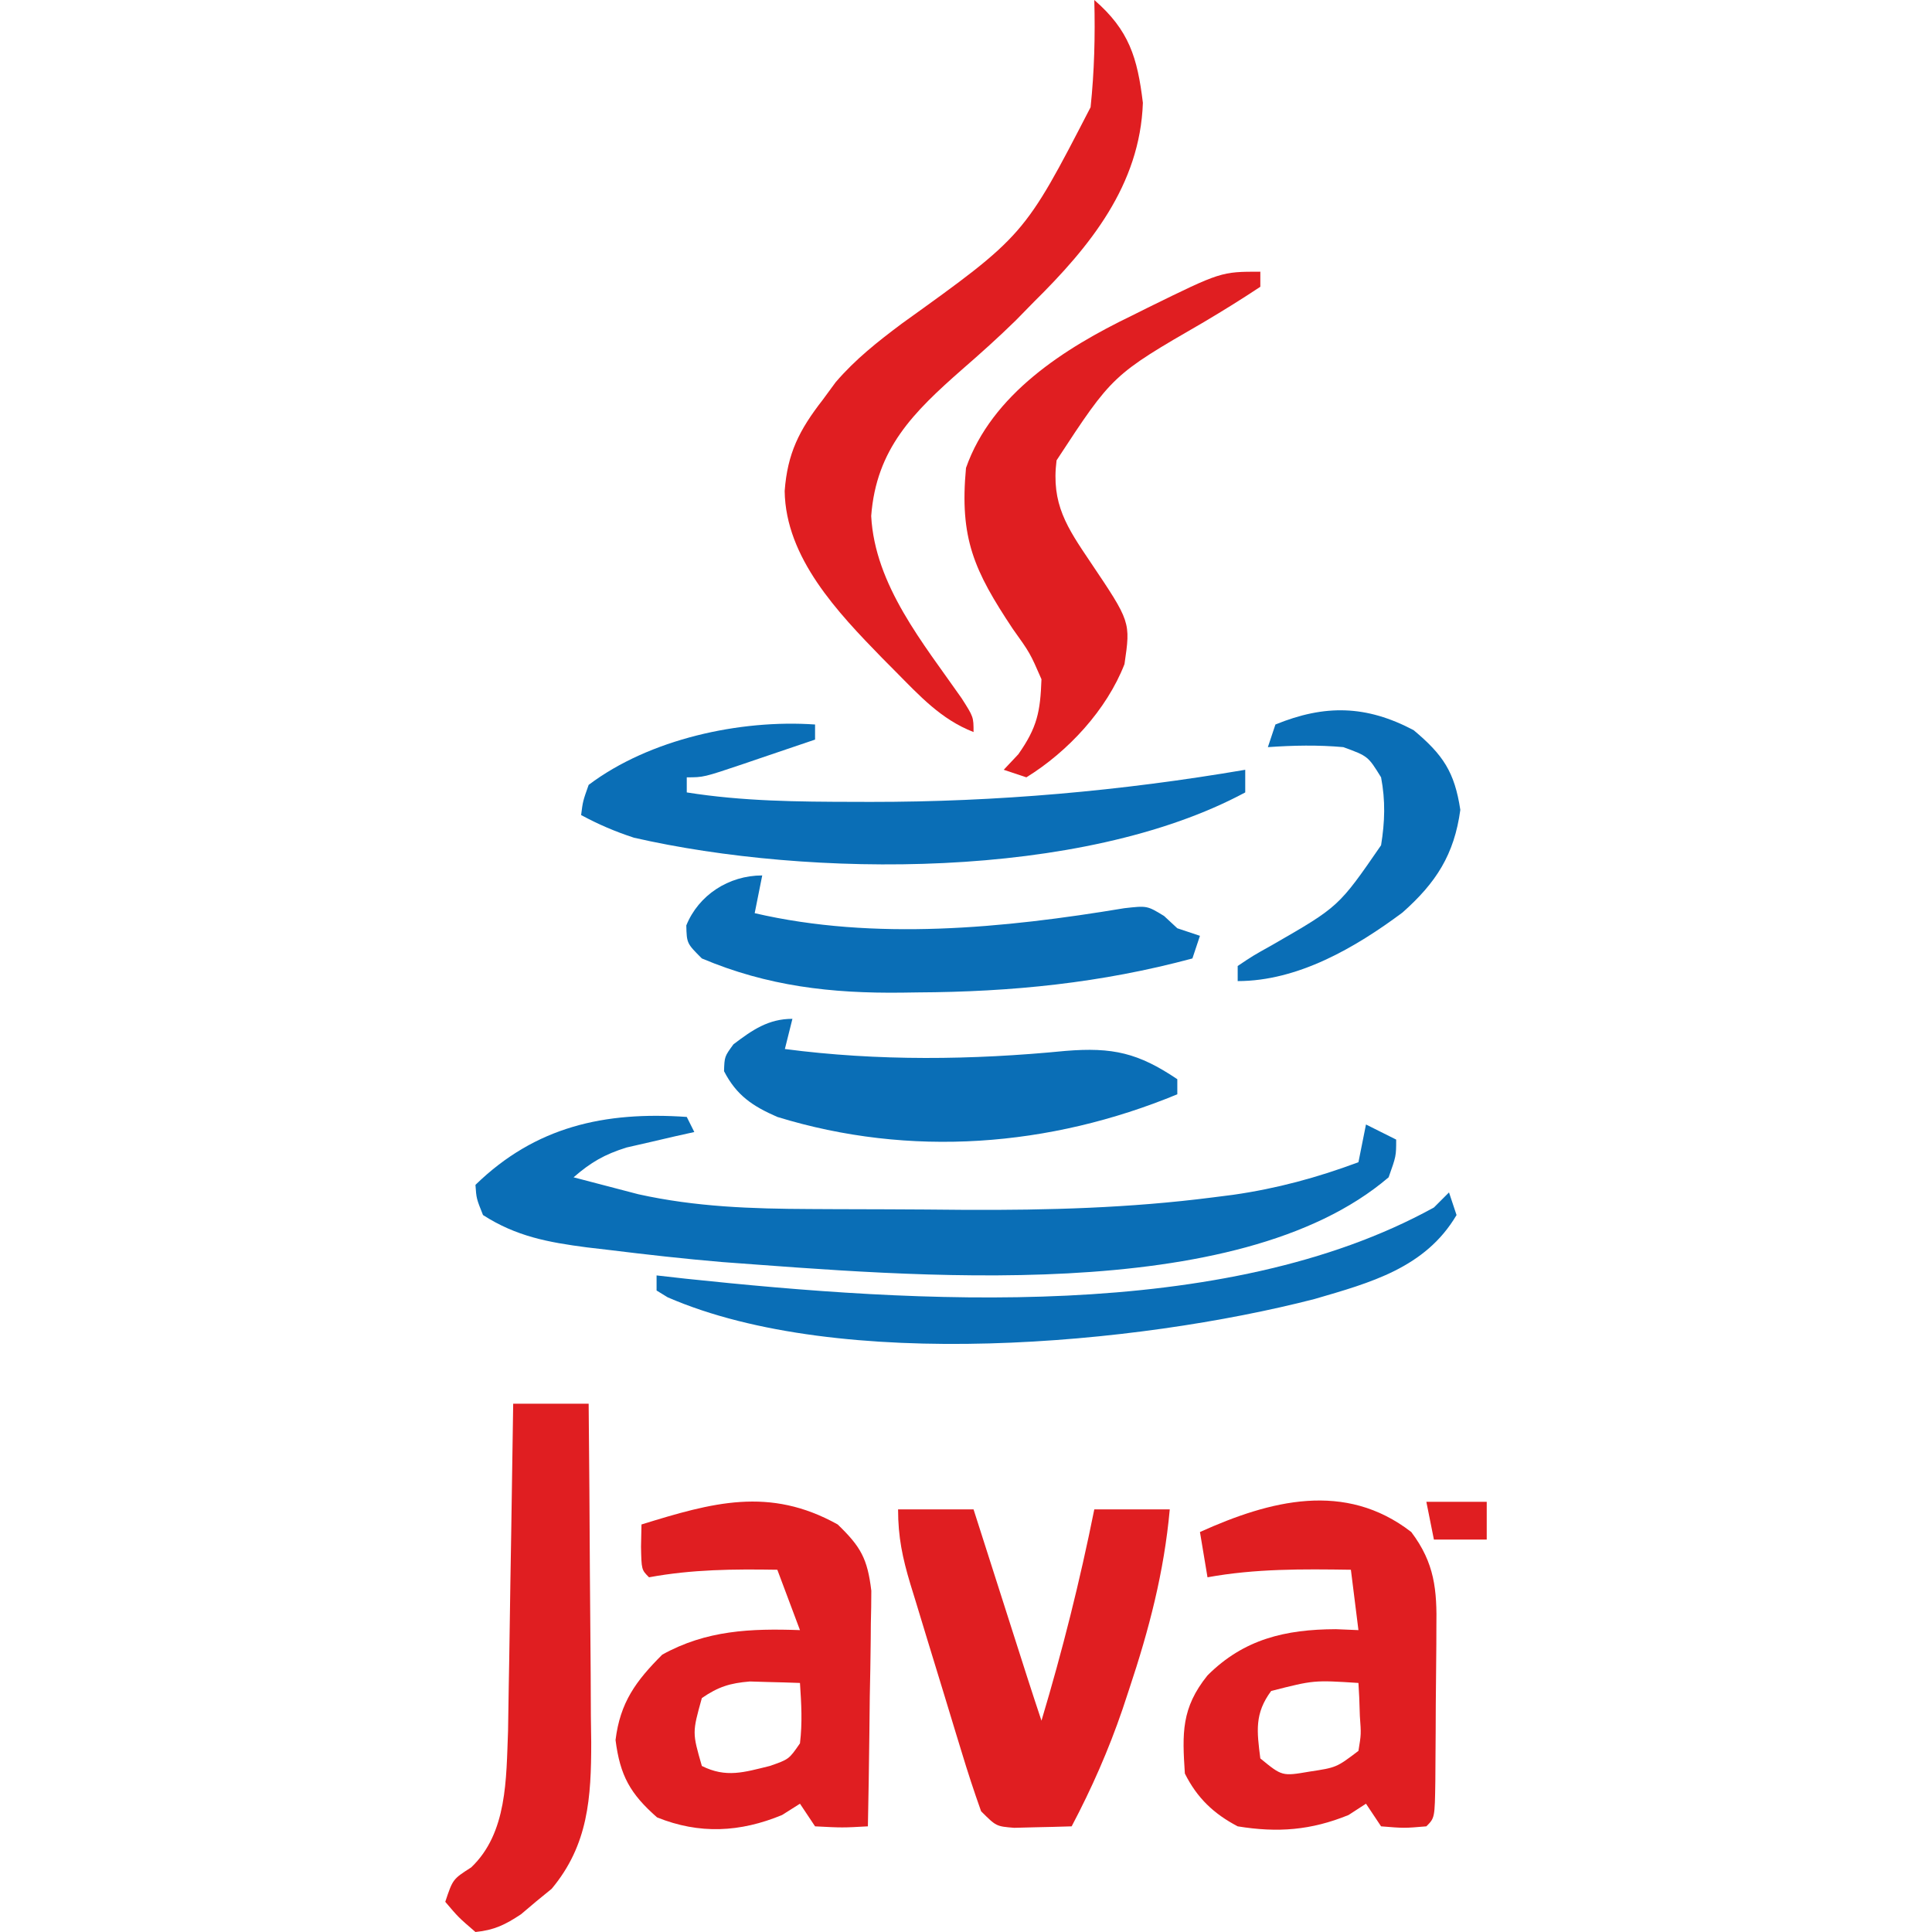 <?xml version="1.0" encoding="UTF-8"?>
<svg version="1.1" xmlns="http://www.w3.org/2000/svg" width="256" height="256">
<path d="M0 0 C3.112 4.123 3.417 7.669 3.328 12.672 C3.326 13.395 3.324 14.118 3.322 14.863 C3.316 16.382 3.302 17.902 3.281 19.421 C3.25 21.756 3.24 24.091 3.234 26.426 C3.225 27.904 3.215 29.382 3.203 30.859 C3.197 31.911 3.197 31.911 3.19 32.984 C3.117 37.883 3.117 37.883 2 39 C-0.938 39.25 -0.938 39.25 -4 39 C-4.66 38.01 -5.32 37.02 -6 36 C-6.763 36.495 -7.526 36.99 -8.312 37.5 C-13.29 39.525 -17.694 39.866 -23 39 C-26.171 37.335 -28.375 35.249 -30 32 C-30.35 26.66 -30.481 23.321 -27 19 C-22.177 14.177 -16.658 12.902 -10 12.875 C-9.01 12.916 -8.02 12.957 -7 13 C-7.33 10.36 -7.66 7.72 -8 5 C-14.433 4.905 -20.658 4.847 -27 6 C-27.33 4.02 -27.66 2.04 -28 0 C-18.71 -4.19 -8.777 -6.792 0 0 Z M-18.562 21.062 C-20.784 24.056 -20.459 26.396 -20 30 C-17.113 32.367 -17.113 32.367 -13.5 31.75 C-9.909 31.205 -9.909 31.205 -7 29 C-6.636 26.793 -6.636 26.793 -6.812 24.375 C-6.84 23.558 -6.867 22.74 -6.895 21.898 C-6.929 21.272 -6.964 20.645 -7 20 C-12.911 19.621 -12.911 19.621 -18.562 21.062 Z " fill="#E01E21" transform="translate(187,203)"/>
<path d="M0 0 C3.055 2.95 3.942 4.515 4.454 8.781 C4.453 10.235 4.431 11.69 4.391 13.145 C4.385 13.914 4.379 14.684 4.373 15.477 C4.351 17.923 4.301 20.367 4.25 22.812 C4.23 24.476 4.212 26.139 4.195 27.803 C4.151 31.869 4.082 35.934 4 40 C0.625 40.188 0.625 40.188 -3 40 C-3.66 39.01 -4.32 38.02 -5 37 C-5.784 37.495 -6.567 37.99 -7.375 38.5 C-12.921 40.795 -18.325 41.081 -23.938 38.812 C-27.494 35.687 -28.836 33.286 -29.438 28.562 C-28.825 23.578 -26.751 20.751 -23.25 17.25 C-17.409 14.005 -11.504 13.768 -5 14 C-5.99 11.36 -6.98 8.72 -8 6 C-13.804 5.907 -19.272 5.945 -25 7 C-26 6 -26 6 -26.062 2.938 C-26.042 1.968 -26.021 0.999 -26 0 C-16.637 -2.892 -9.072 -5.059 0 0 Z M-18 23 C-19.276 27.582 -19.276 27.582 -18 32 C-14.782 33.609 -12.411 32.838 -9 32 C-6.46 31.117 -6.46 31.117 -5 29 C-4.668 26.246 -4.817 23.793 -5 21 C-6.416 20.946 -7.833 20.907 -9.25 20.875 C-10.433 20.84 -10.433 20.84 -11.641 20.805 C-14.281 21.023 -15.816 21.504 -18 23 Z " fill="#E01E21" transform="translate(111,202)"/>
<path d="M0 0 C4.619 4.003 5.716 7.648 6.438 13.625 C6.063 24.527 -0.594 32.683 -8 40 C-8.793 40.81 -9.586 41.619 -10.402 42.453 C-12.702 44.708 -15.074 46.833 -17.505 48.944 C-23.977 54.63 -28.892 59.462 -29.562 68.375 C-29.076 77.554 -22.635 85.273 -17.574 92.531 C-16 95 -16 95 -16 97 C-20.316 95.326 -23.18 92.163 -26.375 88.938 C-27.243 88.063 -27.243 88.063 -28.128 87.172 C-33.96 81.185 -40.902 73.921 -41.027 65.066 C-40.66 60.078 -39.106 56.994 -36 53 C-35.143 51.834 -35.143 51.834 -34.27 50.645 C-31.65 47.592 -28.699 45.273 -25.5 42.875 C-9.285 31.238 -9.285 31.238 -0.492 14.207 C0.005 9.485 0.128 4.747 0 0 Z " fill="#E01E21" transform="translate(145,0)"/>
<path d="M0 0 C0.33 0.66 0.66 1.32 1 2 C-0.23 2.273 -0.23 2.273 -1.484 2.551 C-2.562 2.802 -3.64 3.054 -4.75 3.312 C-5.817 3.556 -6.885 3.8 -7.984 4.051 C-10.922 4.975 -12.693 6.001 -15 8 C-13.168 8.485 -11.335 8.963 -9.5 9.438 C-8.479 9.704 -7.458 9.971 -6.406 10.246 C1.19 11.927 8.597 12.171 16.348 12.203 C17.98 12.212 17.98 12.212 19.646 12.22 C21.949 12.23 24.253 12.236 26.557 12.24 C30 12.25 33.442 12.281 36.885 12.312 C47.885 12.366 58.701 12.07 69.621 10.672 C70.539 10.555 71.456 10.438 72.402 10.318 C78.189 9.489 83.523 8.04 89 6 C89.33 4.35 89.66 2.7 90 1 C91.32 1.66 92.64 2.32 94 3 C94 5.188 94 5.188 93 8 C72.877 25.189 29.235 21.01 4.686 19.227 C-0.327 18.803 -5.319 18.239 -10.312 17.625 C-11.285 17.511 -12.258 17.397 -13.26 17.28 C-18.357 16.612 -22.588 15.838 -27 13 C-27.875 10.812 -27.875 10.812 -28 9 C-20.047 1.262 -10.868 -0.757 0 0 Z " fill="#0A6EB6" transform="translate(91,148)"/>
<path d="M0 0 C3.3 0 6.6 0 10 0 C10.237 0.742 10.474 1.483 10.719 2.247 C11.791 5.602 12.864 8.957 13.938 12.312 C14.311 13.48 14.684 14.647 15.068 15.85 C15.605 17.527 15.605 17.527 16.152 19.238 C16.482 20.27 16.812 21.302 17.152 22.365 C17.758 24.246 18.375 26.125 19 28 C21.779 18.719 24.094 9.499 26 0 C29.3 0 32.6 0 36 0 C35.243 8.327 33.26 15.907 30.625 23.812 C30.333 24.695 30.041 25.578 29.74 26.487 C27.883 31.91 25.674 36.929 23 42 C21.375 42.054 19.75 42.093 18.125 42.125 C16.768 42.16 16.768 42.16 15.383 42.195 C13 42 13 42 11 40 C10.06 37.363 9.205 34.748 8.398 32.07 C8.157 31.284 7.916 30.497 7.667 29.686 C7.158 28.021 6.652 26.355 6.149 24.688 C5.379 22.139 4.597 19.595 3.812 17.051 C3.32 15.433 2.827 13.814 2.336 12.195 C1.984 11.055 1.984 11.055 1.626 9.891 C0.584 6.412 0 3.665 0 0 Z " fill="#E01E21" transform="translate(119,200)"/>
<path d="M0 0 C3.3 0 6.6 0 10 0 C10.074 7.544 10.129 15.088 10.165 22.632 C10.18 25.196 10.2 27.761 10.226 30.325 C10.263 34.019 10.28 37.712 10.293 41.406 C10.308 42.546 10.324 43.686 10.34 44.86 C10.341 52.162 9.97 58.445 5.098 64.277 C4.426 64.825 3.754 65.373 3.062 65.938 C2.393 66.503 1.724 67.069 1.035 67.652 C-1.056 69.037 -2.506 69.752 -5 70 C-7.25 68.062 -7.25 68.062 -9 66 C-8 63 -8 63 -5.562 61.438 C-0.772 56.881 -0.93 49.722 -0.681 43.367 C-0.64 41.346 -0.609 39.325 -0.586 37.305 C-0.557 35.695 -0.557 35.695 -0.527 34.052 C-0.468 30.66 -0.421 27.267 -0.375 23.875 C-0.337 21.56 -0.298 19.245 -0.258 16.93 C-0.162 11.287 -0.078 5.643 0 0 Z " fill="#E01E21" transform="translate(68,186)"/>
<path d="M0 0 C0 0.66 0 1.32 0 2 C-2.473 3.641 -4.949 5.177 -7.5 6.688 C-19.58 13.67 -19.58 13.67 -27 25 C-27.733 30.791 -25.602 33.89 -22.5 38.5 C-17.182 46.406 -17.182 46.406 -18 52 C-20.361 58.072 -25.495 63.603 -31 67 C-31.99 66.67 -32.98 66.34 -34 66 C-33.361 65.319 -32.721 64.639 -32.062 63.938 C-29.566 60.382 -29.154 58.33 -29 54 C-30.514 50.528 -30.514 50.528 -32.812 47.312 C-37.927 39.608 -39.87 35.355 -39 26 C-35.562 16.229 -25.946 10.126 -17 5.812 C-16.314 5.47 -15.628 5.128 -14.922 4.775 C-5.204 0 -5.204 0 0 0 Z " fill="#E01E21" transform="translate(167,36)"/>
<path d="M0 0 C0 0.66 0 1.32 0 2 C-2.457 2.837 -4.916 3.67 -7.375 4.5 C-8.074 4.738 -8.772 4.977 -9.492 5.223 C-14.773 7 -14.773 7 -17 7 C-17 7.66 -17 8.32 -17 9 C-9.595 10.176 -2.286 10.24 5.188 10.25 C5.908 10.252 6.629 10.254 7.371 10.256 C24.057 10.267 40.541 8.81 57 6 C57 6.99 57 7.98 57 9 C35.332 20.637 -0.757 20.312 -24 15 C-26.528 14.172 -28.651 13.26 -31 12 C-30.766 10.16 -30.766 10.16 -30 8 C-21.952 1.93 -9.94 -0.693 0 0 Z " fill="#0A6EB6" transform="translate(108,96)"/>
<path d="M0 0 C-0.33 1.32 -0.66 2.64 -1 4 C11.332 5.617 23.827 5.461 36.188 4.25 C42.431 3.743 45.82 4.512 51 8 C51 8.66 51 9.32 51 10 C34.095 16.979 15.607 18.416 -2 13 C-5.246 11.581 -7.394 10.176 -9.062 6.938 C-9 5 -9 5 -7.812 3.375 C-5.313 1.479 -3.194 0 0 0 Z " fill="#0A6EB6" transform="translate(105,135)"/>
<path d="M0 0 C-0.33 1.65 -0.66 3.3 -1 5 C14.866 8.683 32.072 6.99 47.969 4.344 C51 4 51 4 53.25 5.375 C53.828 5.911 54.405 6.447 55 7 C55.99 7.33 56.98 7.66 58 8 C57.67 8.99 57.34 9.98 57 11 C44.89 14.26 33.063 15.436 20.562 15.5 C19.888 15.51 19.214 15.52 18.519 15.53 C9.143 15.644 0.701 14.676 -8 11 C-10 9 -10 9 -10.062 6.625 C-8.443 2.624 -4.469 0 0 0 Z " fill="#0A6EB6" transform="translate(101,116)"/>
<path d="M0 0 C0.495 1.485 0.495 1.485 1 3 C-3.137 10.014 -10.433 11.97 -17.812 14.125 C-41.352 20.193 -80.673 23.832 -103.535 13.898 C-104.26 13.454 -104.26 13.454 -105 13 C-105 12.34 -105 11.68 -105 11 C-103.714 11.144 -102.427 11.289 -101.102 11.438 C-70.748 14.639 -29.832 17.352 -2 2 C-1.34 1.34 -0.68 0.68 0 0 Z " fill="#0A6EB6" transform="translate(192,158)"/>
<path d="M0 0 C3.888 3.255 5.427 5.525 6.188 10.562 C5.385 16.481 2.976 20.225 -1.484 24.172 C-7.723 28.821 -15.337 33.25 -23.312 33.25 C-23.312 32.59 -23.312 31.93 -23.312 31.25 C-21.336 29.918 -21.336 29.918 -18.688 28.438 C-9.924 23.394 -9.924 23.394 -4.312 15.25 C-3.809 12.137 -3.722 9.355 -4.312 6.25 C-6.045 3.446 -6.045 3.446 -9.312 2.25 C-12.675 1.947 -15.947 2.015 -19.312 2.25 C-18.983 1.26 -18.652 0.27 -18.312 -0.75 C-11.764 -3.423 -6.279 -3.317 0 0 Z " fill="#0A6EB6" transform="translate(187.312,96.75)"/>
<path d="M0 0 C2.64 0 5.28 0 8 0 C8 1.65 8 3.3 8 5 C5.69 5 3.38 5 1 5 C0.67 3.35 0.34 1.7 0 0 Z " fill="#E01E21" transform="translate(189,199)"/>
</svg>
